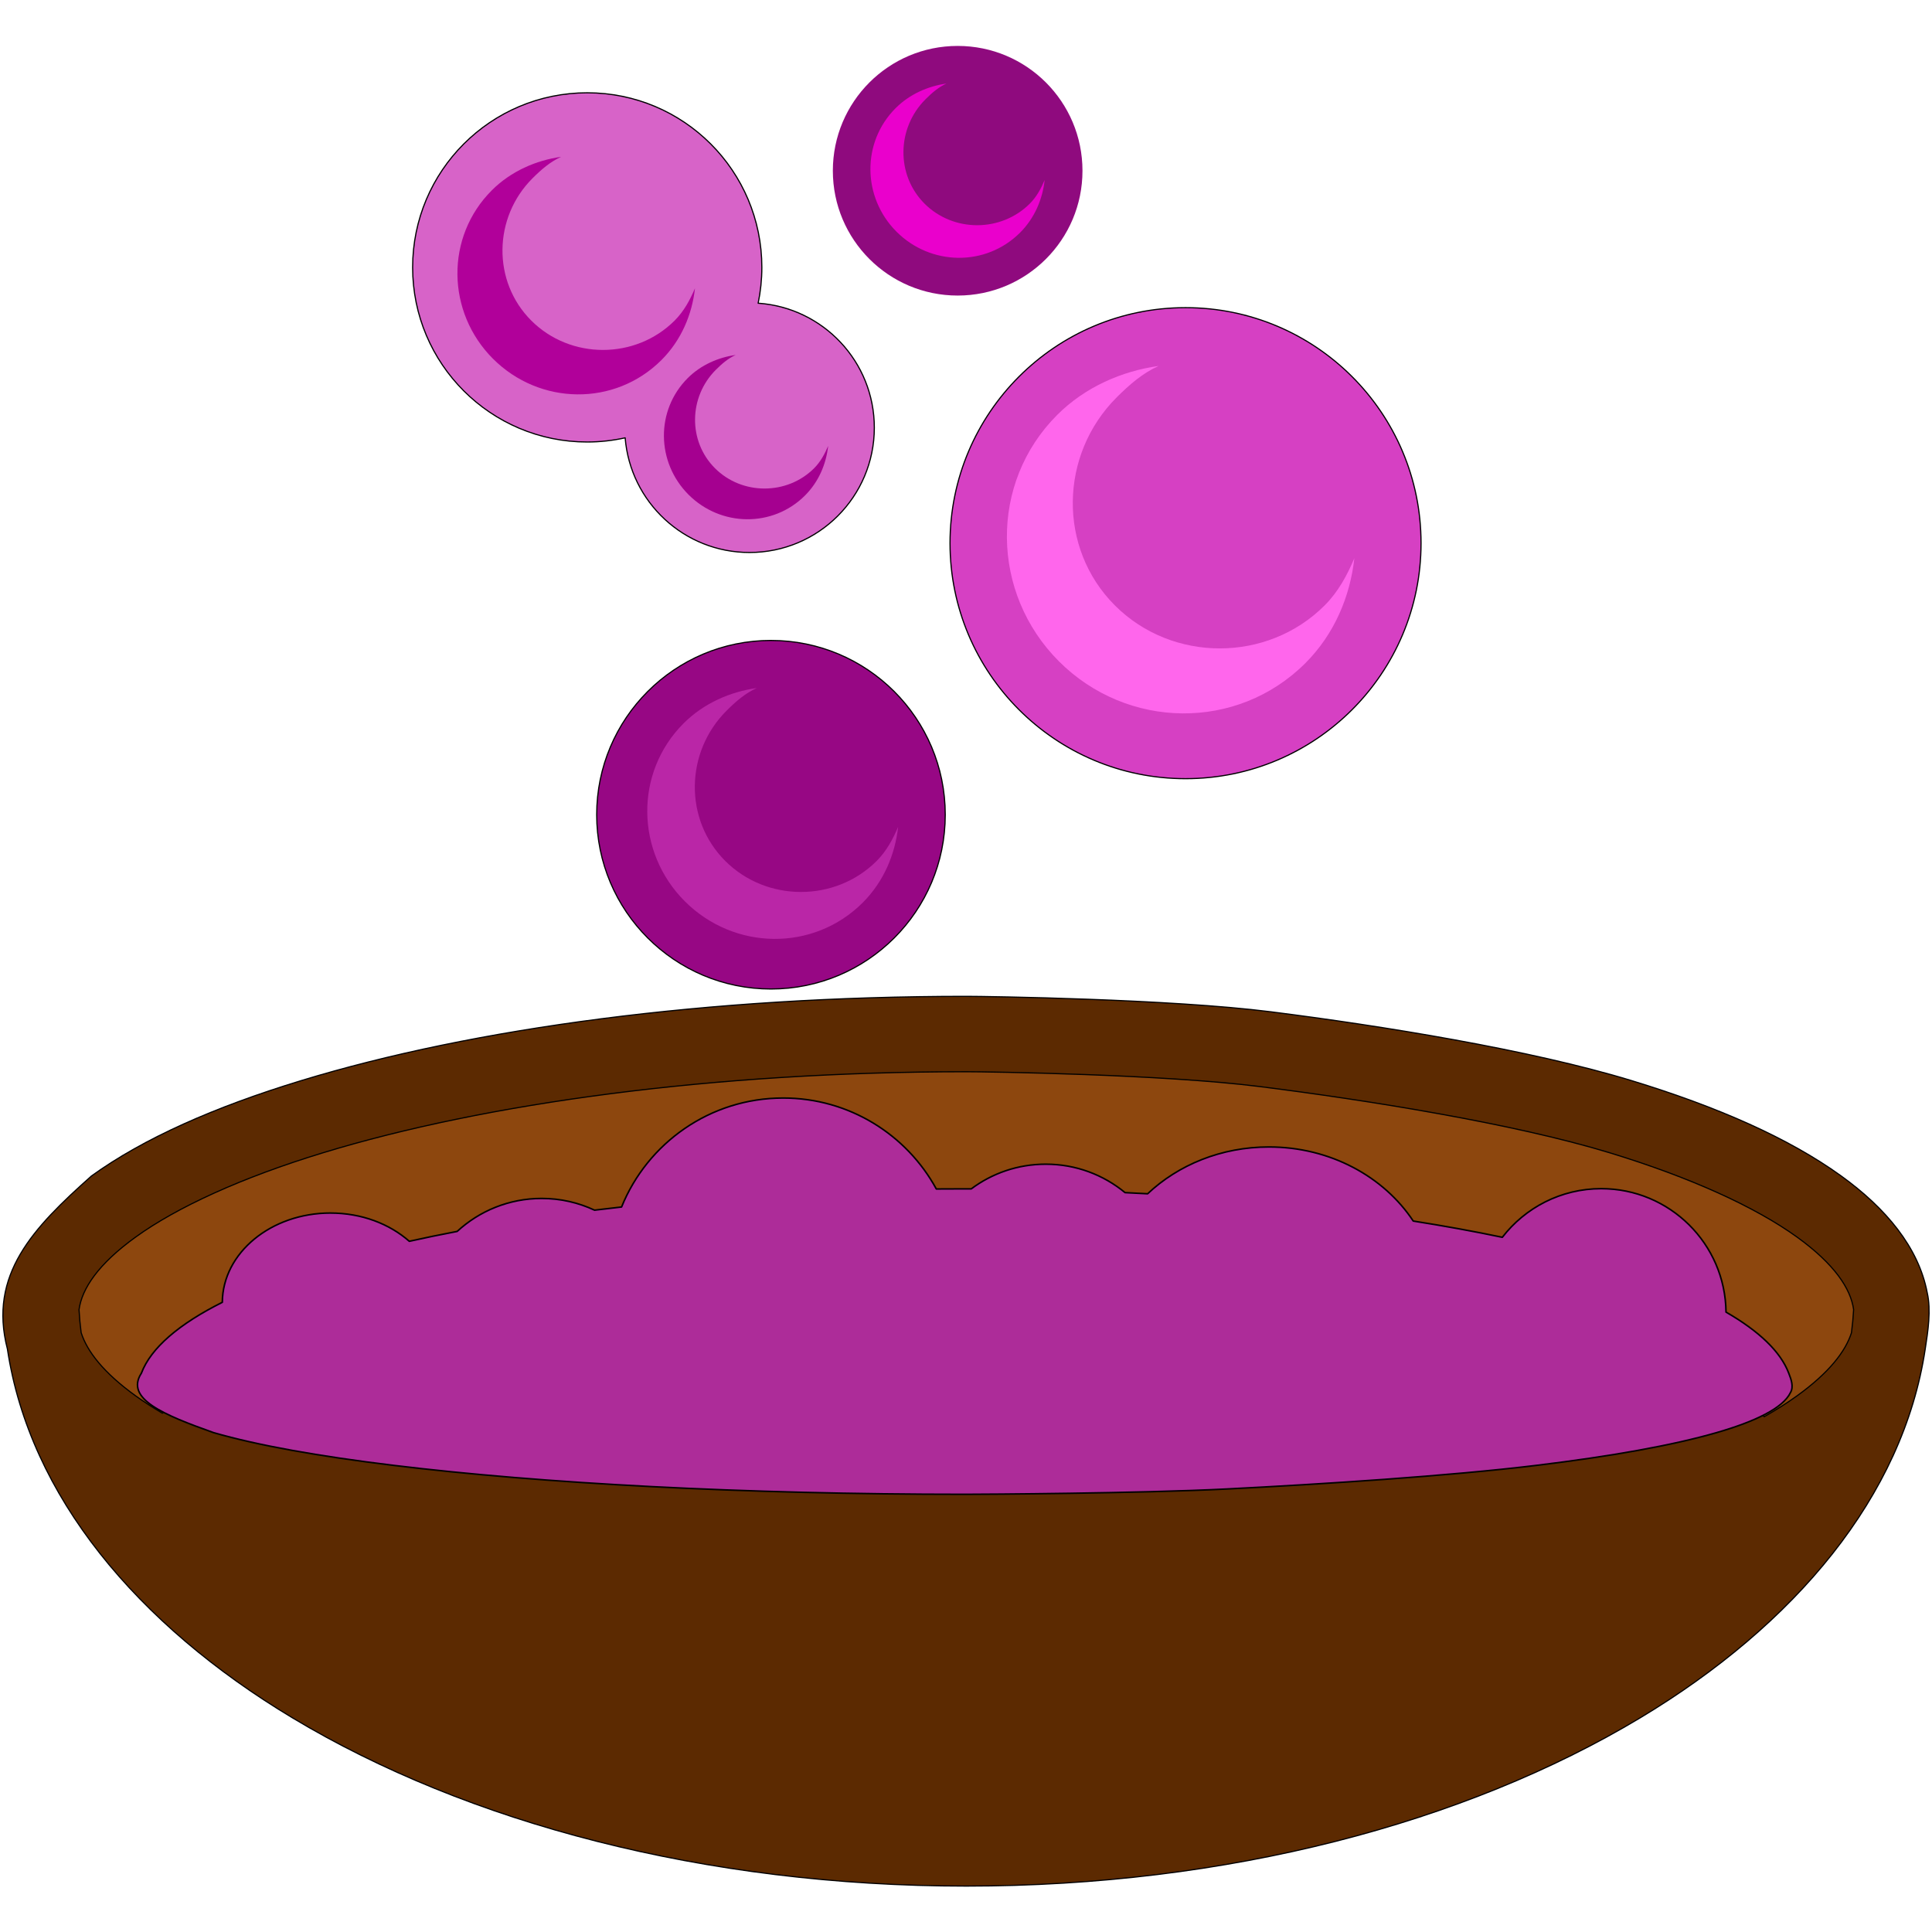 <svg width="100%" height="100%" viewBox="0 0 100 100" version="1.1" xmlns="http://www.w3.org/2000/svg" xmlns:xlink="http://www.w3.org/1999/xlink" xml:space="preserve" style="fill-rule:evenodd;clip-rule:evenodd;stroke-linejoin:round;stroke-miterlimit:1.414;"><g><g><path d="M49.568,2.377c-3.568,0 -6.46,2.893 -6.46,6.461c0,3.568 2.892,6.46 6.46,6.46c3.569,0 6.461,-2.892 6.461,-6.46c0,-3.568 -2.892,-6.461 -6.461,-6.461l0,0Z" style="fill:#8f0a7e;fill-rule:nonzero;"/><path d="M48.99,4.325c-0.409,0.184 -0.753,0.48 -1.089,0.817c-1.488,1.487 -1.533,3.912 -0.046,5.399c1.488,1.488 3.958,1.488 5.446,0c0.356,-0.356 0.586,-0.788 0.771,-1.225c-0.109,0.988 -0.513,1.965 -1.27,2.722c-1.771,1.772 -4.627,1.726 -6.398,-0.045l0,0c-1.771,-1.77 -1.817,-4.626 -0.045,-6.397c0.726,-0.726 1.686,-1.14 2.632,-1.271l-0.001,0Z" style="fill:#ea00cc;fill-rule:nonzero;"/><path d="M30.396,4.803c-4.992,0 -9.038,4.046 -9.038,9.038c0,4.991 4.046,9.037 9.037,9.037c0.674,0 1.331,-0.076 1.963,-0.216c0.267,3.322 3.046,5.935 6.437,5.935c3.568,0 6.46,-2.892 6.46,-6.46c0,-3.418 -2.654,-6.214 -6.013,-6.443c0.124,-0.599 0.191,-1.218 0.191,-1.853c0,-4.992 -4.046,-9.038 -9.037,-9.038l0,0Z" style="fill:#d763c8;fill-rule:nonzero;stroke:#000;stroke-width:0.06px;"/><path d="M29.044,8.118c-0.558,0.251 -1.026,0.655 -1.484,1.113c-2.028,2.028 -2.09,5.333 -0.062,7.361c2.027,2.028 5.394,2.028 7.422,0c0.486,-0.486 0.798,-1.075 1.052,-1.671c-0.15,1.348 -0.7,2.68 -1.733,3.712c-2.414,2.414 -6.306,2.352 -8.72,-0.062l-0.001,0c-2.414,-2.414 -2.476,-6.308 -0.061,-8.721c0.989,-0.99 2.298,-1.554 3.587,-1.732l0,0Z" style="fill:#b1009a;fill-rule:nonzero;"/><path d="M61.363,15.924c-6.732,0 -12.19,5.458 -12.19,12.19c0,6.732 5.458,12.19 12.19,12.19c6.732,0 12.19,-5.458 12.19,-12.19c0,-6.732 -5.458,-12.19 -12.19,-12.19Z" style="fill:#d640c3;fill-rule:nonzero;stroke:#000;stroke-width:0.06px;"/><path d="M38.076,18.375c-0.386,0.173 -0.71,0.453 -1.027,0.769c-1.402,1.403 -1.445,3.688 -0.043,5.091c1.402,1.402 3.731,1.402 5.134,0c0.335,-0.337 0.551,-0.744 0.726,-1.155c-0.103,0.931 -0.484,1.852 -1.197,2.565c-1.67,1.67 -4.362,1.627 -6.031,-0.042c-1.669,-1.67 -1.713,-4.361 -0.043,-6.031c0.684,-0.685 1.59,-1.075 2.481,-1.198l0,0.001Z" style="fill:#a50090;fill-rule:nonzero;"/><path d="M59.969,18.942c-0.817,0.367 -1.502,0.958 -2.172,1.628c-2.966,2.966 -3.056,7.8 -0.09,10.767c2.966,2.966 7.89,2.966 10.856,0c0.71,-0.711 1.168,-1.572 1.538,-2.443c-0.219,1.97 -1.024,3.918 -2.533,5.428c-3.532,3.531 -9.226,3.44 -12.757,-0.091c-3.531,-3.531 -3.622,-9.225 -0.09,-12.756c1.448,-1.448 3.362,-2.272 5.247,-2.533l0.001,0Z" style="fill:#ff66ec;fill-rule:nonzero;"/><path d="M39.906,33.149c-4.983,0 -9.021,4.039 -9.021,9.021c0,4.982 4.038,9.02 9.021,9.02c4.982,0 9.02,-4.038 9.02,-9.02c0,-4.982 -4.038,-9.02 -9.02,-9.02l0,-0.001Z" style="fill:#970784;fill-rule:nonzero;stroke:#000;stroke-width:0.06px;"/><path d="M39.171,35.613c-0.59,0.265 -1.084,0.692 -1.568,1.176c-2.142,2.141 -2.207,5.631 -0.065,7.773c2.142,2.142 5.697,2.142 7.839,0c0.512,-0.513 0.843,-1.135 1.11,-1.764c-0.158,1.422 -0.739,2.829 -1.829,3.919c-2.55,2.55 -6.661,2.485 -9.21,-0.065l-0.001,0c-2.549,-2.549 -2.615,-6.661 -0.065,-9.211c1.045,-1.045 2.428,-1.64 3.789,-1.828l0,0Z" style="fill:#ba26a7;fill-rule:nonzero;"/><path d="M84.461,55.936c-5.255,-1.603 -12.945,-2.839 -18.686,-3.566c-5.218,-0.662 -14.694,-0.8 -15.758,-0.8c-13.389,0 -25.509,1.641 -34.443,4.367c-4.467,1.362 -8.141,2.984 -10.839,4.93c-3.013,2.682 -5.349,5.103 -4.352,8.957c1.146,7.608 6.725,14.271 14.761,19.095c9.046,5.43 21.334,8.704 34.872,8.704c13.539,0 25.827,-3.274 34.873,-8.704c8.032,-4.823 13.609,-11.48 14.759,-19.083c0.147,-0.941 0.31,-2.028 0.106,-2.922c-0.446,-2.354 -2.148,-4.383 -4.455,-6.047c-2.697,-1.946 -6.371,-3.568 -10.838,-4.931" style="fill:#5c2a01;fill-rule:nonzero;stroke:#000;stroke-width:0.06px;"/><path d="M50.017,55.473c1.103,0 10.145,0.132 15.167,0.765c5.551,0.7 13.149,1.909 18.137,3.431c4.202,1.282 7.544,2.811 9.695,4.363c1.935,1.396 2.777,2.669 2.927,3.752c-0.022,0.402 -0.059,0.802 -0.112,1.201c-0.31,0.97 -1.165,2.072 -2.815,3.262c-0.503,0.363 -1.072,0.724 -1.7,1.081c-12.638,-14.109 -66.746,-14.924 -82.91,-0.18c-0.506,-0.299 -0.97,-0.599 -1.388,-0.9c-1.654,-1.194 -2.51,-2.299 -2.818,-3.271c-0.052,-0.394 -0.088,-0.79 -0.11,-1.187c0.147,-1.084 0.99,-2.36 2.928,-3.758c2.151,-1.552 5.492,-3.081 9.695,-4.363c8.404,-2.565 20.236,-4.196 33.304,-4.196l0,0Z" style="fill:#8d470e;fill-rule:nonzero;stroke:#000;stroke-width:0.06px;"/><path d="M30.774,62.638c0.462,-0.056 0.928,-0.111 1.398,-0.164c1.338,-3.307 4.58,-5.64 8.367,-5.64l0,0c3.42,0 6.395,1.903 7.924,4.707c0.494,-0.004 0.99,-0.006 1.488,-0.006c0.107,0 0.213,0 0.32,0.001c1.076,-0.803 2.411,-1.278 3.857,-1.278l0,0c1.559,0 2.989,0.552 4.105,1.472c0.391,0.018 0.78,0.038 1.168,0.06c1.583,-1.494 3.811,-2.423 6.279,-2.423l0,0c3.173,0 5.949,1.537 7.469,3.834c1.613,0.254 3.153,0.536 4.611,0.841c1.182,-1.531 3.035,-2.517 5.118,-2.517l0,0c3.545,0 6.422,2.854 6.46,6.389c1.695,0.977 2.821,2.039 3.246,3.16c0.126,0.323 0.266,0.696 0.091,1.003c-0.384,0.809 -1.845,1.505 -3.827,2.076c-2.317,0.668 -5.473,1.225 -9.31,1.693c-4.514,0.55 -11.119,0.975 -16.051,1.224c-4.482,0.227 -12.622,0.275 -13.536,0.275c-11.501,0 -21.912,-0.563 -29.586,-1.499c-3.837,-0.468 -6.993,-1.025 -9.31,-1.693c-2.588,-0.92 -4.595,-1.752 -3.738,-3.075c0.497,-1.32 1.967,-2.557 4.19,-3.671c0.019,-2.555 2.519,-4.621 5.601,-4.621l0,0.001c1.607,0 3.056,0.561 4.077,1.462c0.8,-0.178 1.626,-0.349 2.477,-0.511c1.151,-1.06 2.688,-1.707 4.375,-1.707l0,0c0.979,0 1.906,0.218 2.737,0.607Z" style="fill:#ad2c99;stroke:#000;stroke-width:0.08px;"/></g></g></svg>